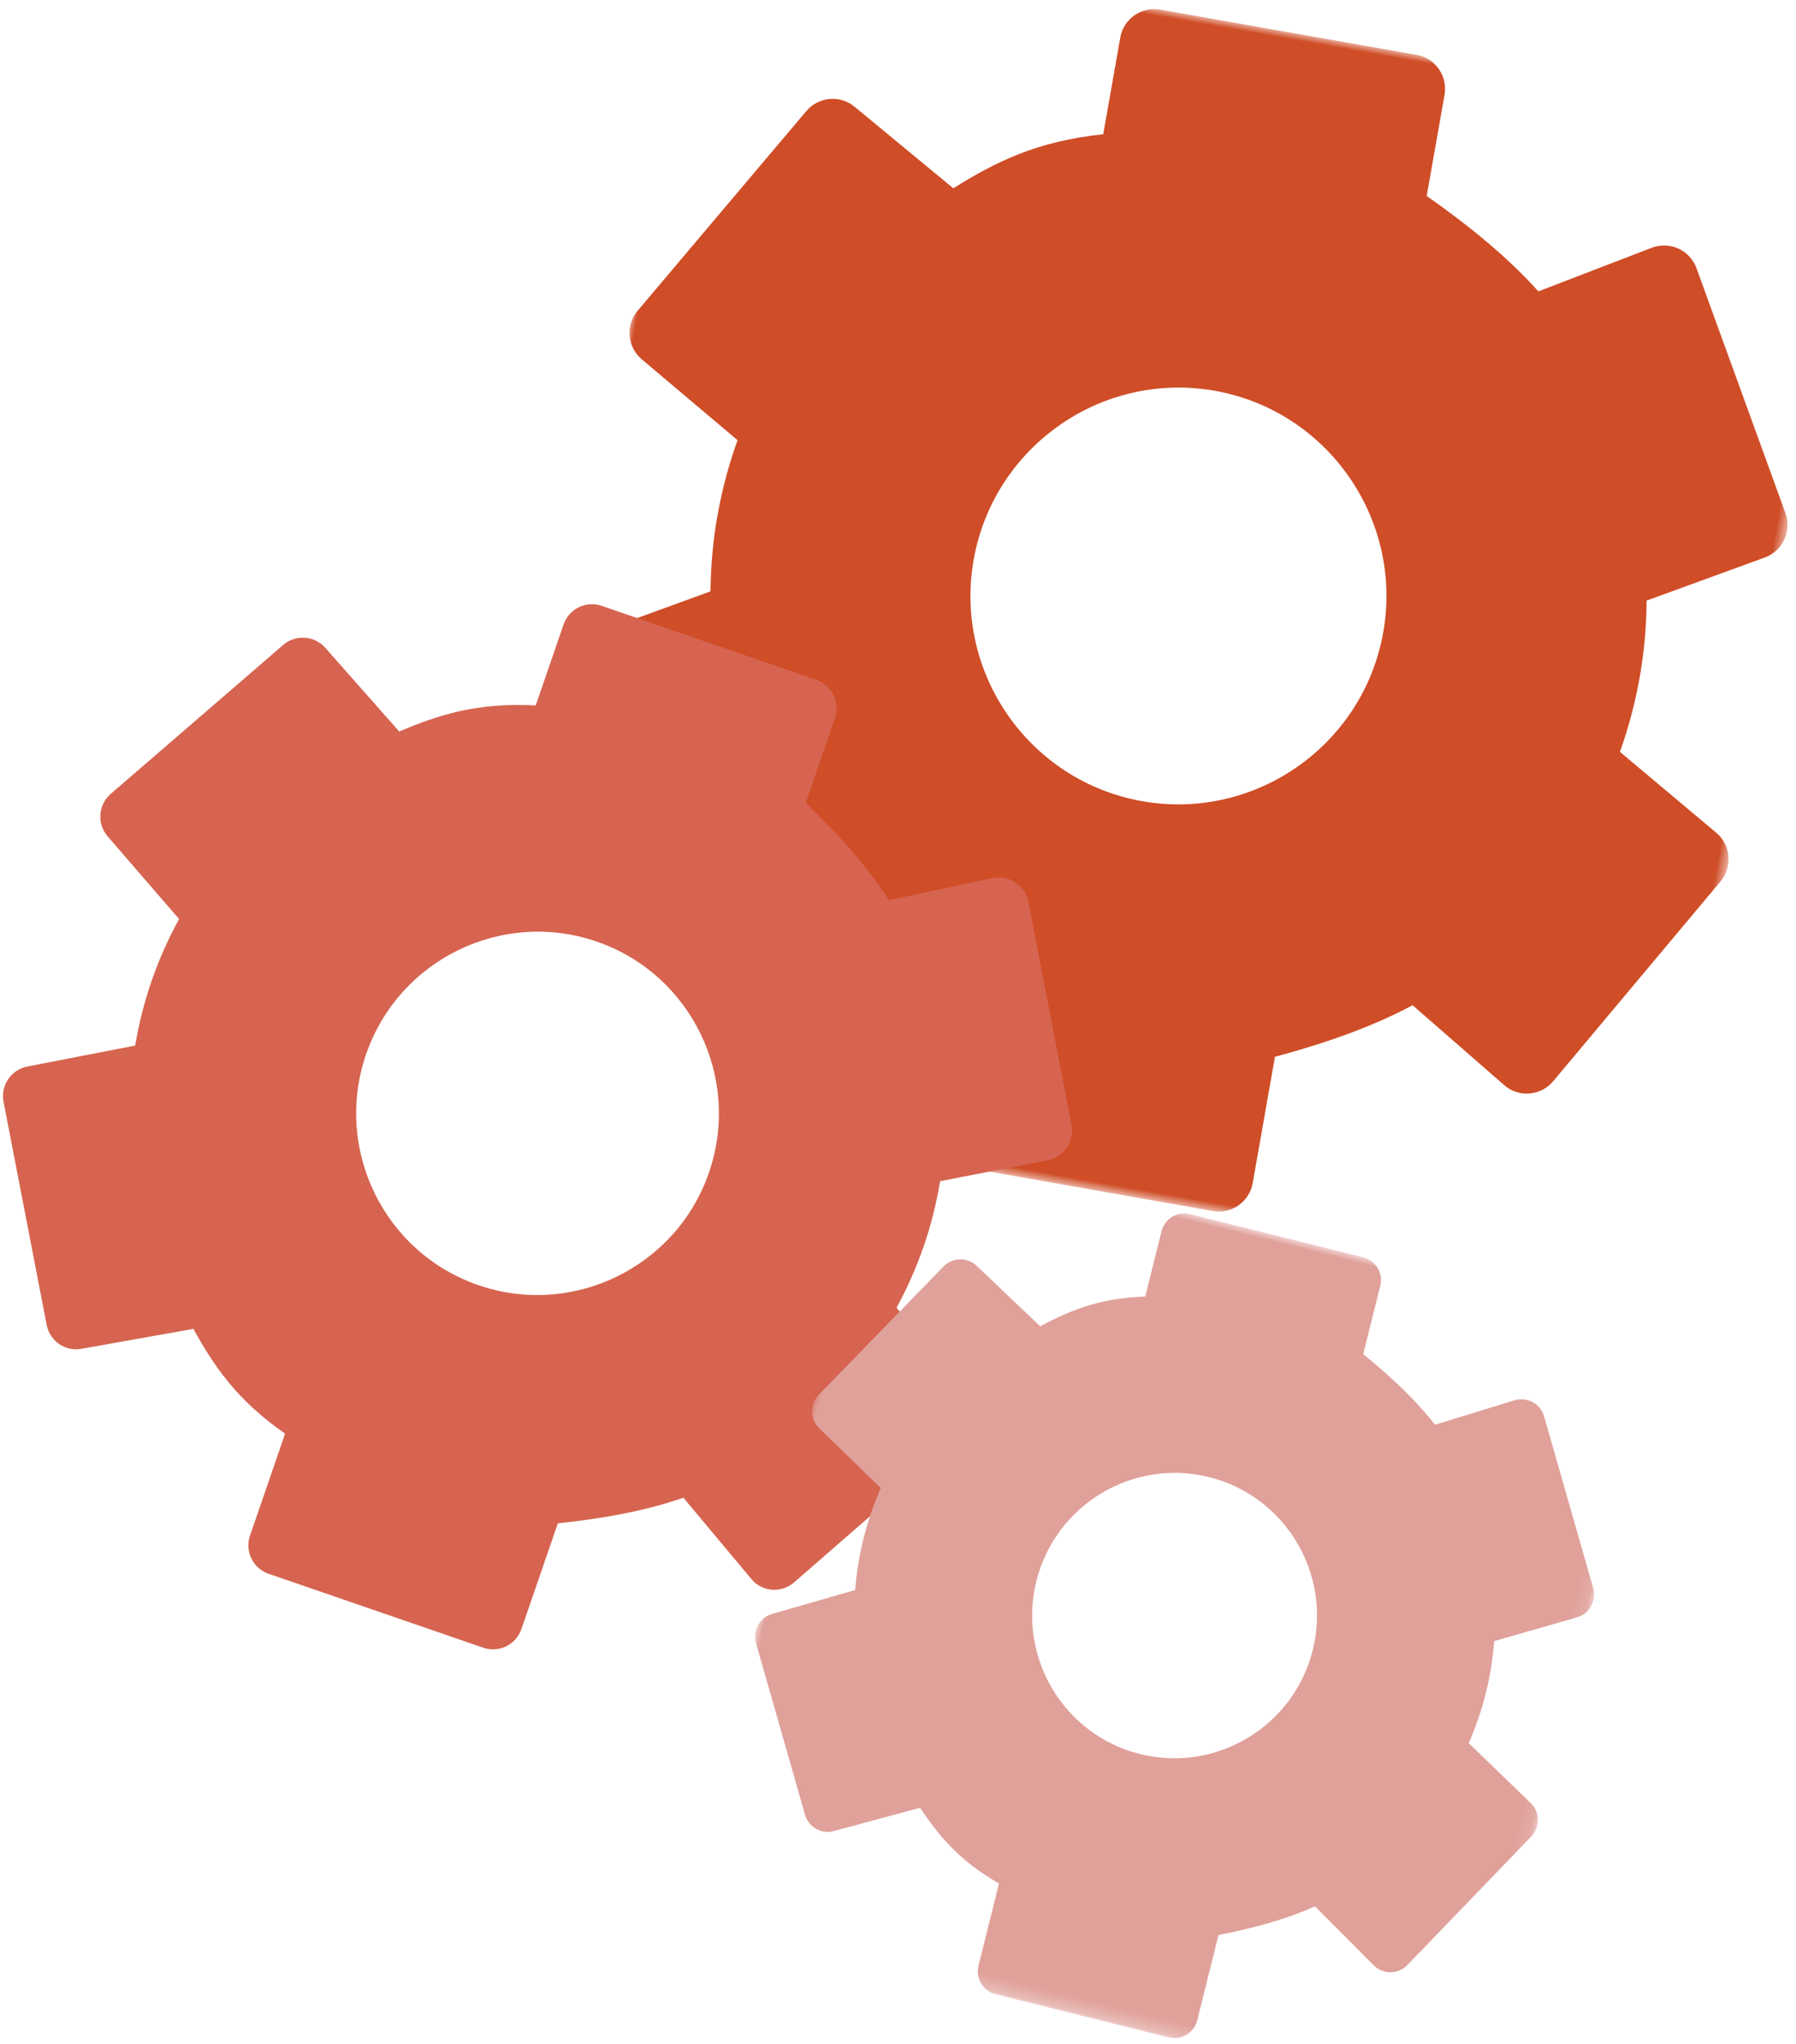 <svg width="138" height="157" viewBox="0 0 138 157" xmlns="http://www.w3.org/2000/svg" xmlns:xlink="http://www.w3.org/1999/xlink"><title>Icon</title><defs><path id="a" d="M0 .003h90.36v90.165H0z"/><path id="c" d="M0 .002h61.882V61.75H.002z"/></defs><g style="mix-blend-mode:multiply" fill="none" fill-rule="evenodd"><g transform="rotate(10 58.328 304.222)"><mask id="b" fill="#fff"><use xlink:href="#a"/></mask><path d="M45.178 60.112c-8.81 0-15.978-7.178-15.978-16.003 0-8.826 7.167-16.01 15.978-16.01 8.81 0 15.983 7.184 15.983 16.01 0 8.824-7.17 16.002-15.982 16.002m45.093-28.35c.18-.68.086-1.405-.263-2.014l-10.002-17.35c-.36-.613-.94-1.063-1.63-1.238-.686-.18-1.416-.07-2.024.29l-8 4.816c-2.477-1.95-5.682-3.84-9.722-5.726V2.647c0-1.462-1.185-2.65-2.645-2.65H35.975c-1.46 0-2.644 1.188-2.644 2.65v7.538c-5.008 1.436-7.816 3.57-10.625 6.087l-8.562-4.853c-1.26-.71-2.856-.28-3.586.97L.455 29.742c-.355.604-.45 1.33-.27 2.007.175.684.62 1.26 1.227 1.616l8.325 4.837C9.065 42.176 9.055 46.07 9.71 50l-8.382 4.84c-.61.35-1.053.934-1.238 1.612-.18.678-.085 1.398.264 2.007l9.996 17.353c.72 1.25 2.312 1.7 3.576.99l8.758-4.872c2.772 2.49 5.585 4.652 10.647 6.098v9.492c0 1.463 1.185 2.65 2.645 2.65h20.008c1.46 0 2.645-1.187 2.645-2.65v-9.847c4.035-1.886 7.245-3.777 9.726-5.737l7.997 4.82c.604.37 1.334.477 2.02.297.69-.175 1.276-.625 1.635-1.24L90.007 58.46c.35-.604.444-1.33.264-2.008-.18-.678-.623-1.256-1.23-1.61l-8.374-4.837c.667-3.962.667-7.85 0-11.797l8.373-4.837c.607-.353 1.05-.93 1.23-1.61" fill="#CF4D27" mask="url(#b)"/></g><path d="M36.758 98.706c-7.265-2.5-11.135-10.453-8.63-17.73 2.505-7.275 10.453-11.163 17.717-8.66 7.264 2.5 11.138 10.458 8.633 17.734-2.506 7.276-10.456 11.158-17.72 8.656m45.224-10.573c.34-.508.47-1.133.354-1.734l-3.32-17.143c-.123-.61-.475-1.145-.992-1.485-.516-.343-1.15-.46-1.753-.335l-7.963 1.7c-1.487-2.31-3.593-4.78-6.39-7.482l2.242-6.507c.414-1.206-.226-2.52-1.43-2.934l-16.495-5.68c-1.203-.415-2.517.227-2.932 1.433l-2.14 6.214c-4.536-.237-7.458.726-10.487 2.003l-5.682-6.43c-.837-.944-2.275-1.043-3.232-.22L8.508 60.973c-.464.397-.75.968-.793 1.578-.05.614.152 1.216.553 1.682l5.49 6.35c-1.68 3.085-2.795 6.292-3.37 9.72l-8.286 1.61c-.6.116-1.132.47-1.477.977-.34.507-.467 1.128-.352 1.73l3.314 17.144c.24 1.235 1.423 2.058 2.667 1.832l8.604-1.532c1.578 2.84 3.284 5.42 7.047 8.05l-2.695 7.825c-.415 1.205.225 2.52 1.428 2.934l16.495 5.68c1.204.414 2.517-.228 2.932-1.433l2.796-8.118c3.863-.41 7.047-1.057 9.648-1.97l5.225 6.245c.392.477.963.772 1.58.82.618.05 1.23-.155 1.7-.56l13.172-11.468c.46-.4.744-.97.788-1.58.044-.61-.158-1.213-.56-1.678l-5.528-6.364c1.674-3.078 2.778-6.283 3.35-9.726l8.274-1.61c.6-.12 1.132-.47 1.472-.98" fill="#D66450" style="mix-blend-mode:multiply"/><g style="mix-blend-mode:multiply" transform="rotate(14 -321.693 318.668)"><mask id="d" fill="#fff"><use xlink:href="#c"/></mask><path d="M30.94 41.167c-6.035 0-10.943-4.916-10.943-10.96 0-6.043 4.908-10.963 10.942-10.963s10.945 4.92 10.945 10.963c0 6.044-4.91 10.96-10.946 10.96M61.82 21.75c.124-.463.06-.96-.18-1.377l-6.85-11.88c-.246-.422-.644-.73-1.115-.85-.47-.124-.97-.048-1.387.2l-5.48 3.297c-1.696-1.335-3.89-2.63-6.658-3.922V1.813c0-1-.81-1.814-1.81-1.814H24.636c-1 0-1.81.812-1.81 1.813v5.162c-3.43.983-5.354 2.445-7.278 4.168L9.684 7.82c-.862-.486-1.956-.192-2.455.664L.31 20.37c-.24.413-.306.91-.183 1.374.12.468.424.863.84 1.106l5.7 3.313c-.46 2.72-.466 5.387-.017 8.08L.91 37.556c-.417.24-.722.64-.848 1.103-.124.465-.058.958.18 1.375L7.09 51.92c.493.856 1.583 1.164 2.45.678l5.997-3.337c1.898 1.706 3.825 3.186 7.29 4.176v6.5c0 1.002.812 1.815 1.812 1.815H38.34c1 0 1.81-.812 1.81-1.813v-6.744c2.764-1.29 4.962-2.586 6.66-3.93l5.478 3.303c.413.253.912.326 1.383.203.472-.12.874-.43 1.12-.85l6.85-11.885c.24-.413.304-.91.18-1.375-.122-.464-.426-.86-.843-1.103l-5.734-3.312c.457-2.713.457-5.376 0-8.08l5.734-3.31c.417-.244.72-.64.844-1.104" fill="#E0A19B" mask="url(#d)"/></g></g></svg>